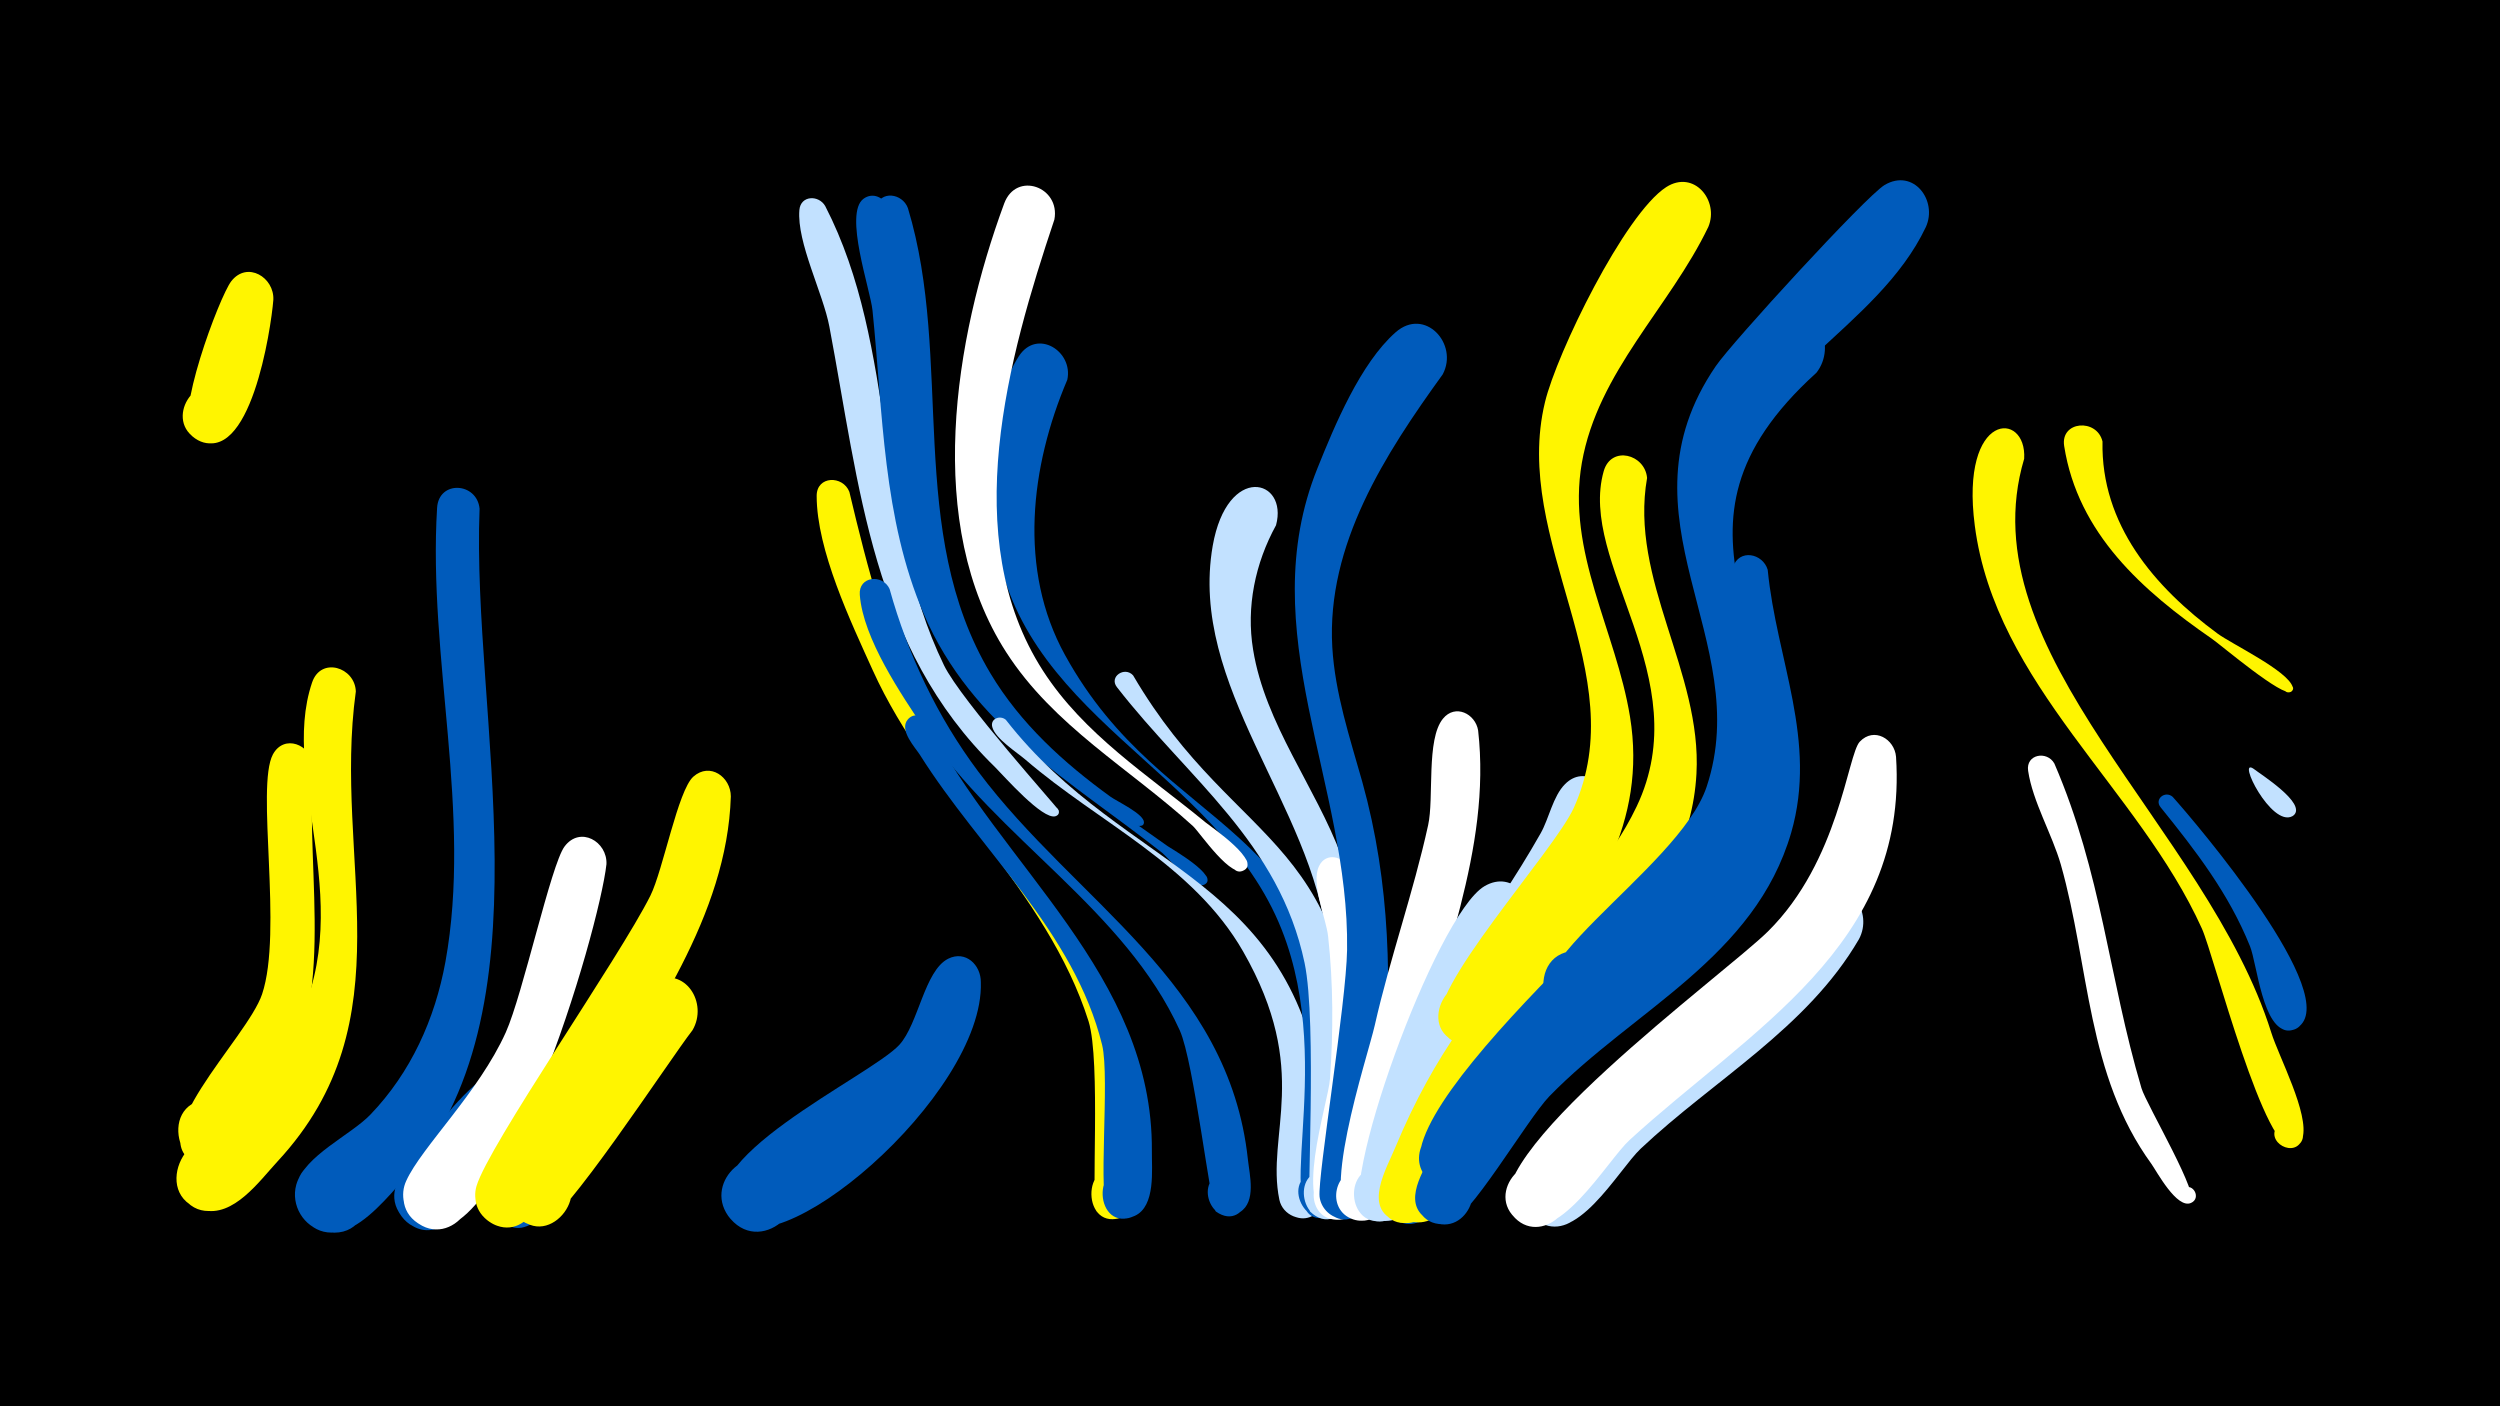 <svg width="1200" height="675" viewBox="-500 -500 1200 675" xmlns="http://www.w3.org/2000/svg"><path d="M-500-500h1200v675h-1200z" fill="#000"/><path d=""  fill="#005bbb" /><path d=""  fill="#fff500" /><path d=""  fill="#fff" /><path d=""  fill="#c2e1ff" /><path d=""  fill="#c2e1ff" /><path d=""  fill="#fff" /><path d="M-368.8-356c-1.1 13.9-11.1 80.6-36.4 67-16.5-8.9-1.1-34.1 14.3-23.5 15.5 10.6-2.6 34.1-16.8 21.9-9.2-7.9 13-67 18.7-74.4 7.7-9.9 20.8-1.8 20.2 9z"  fill="#fff500" /><path d="M-349.8-132.9c-3.6 57.6 12.5 113.1-20.4 165.6-5.2 8.3-11.8 20.4-20.5 25.3-22.5 12.8-35.2-28.3-9.4-30.4 25.8-2.2 20.1 40.4-4.2 31.5-30.2-11 22.9-60.4 30.1-81.9 10.1-30.1-3.1-99.6 5.2-115.1 5.4-9.9 18.1-4.7 19.2 5z"  fill="#fff500" /><path d="M-329.2-168.1c-11.2 81 25.5 157.6-37.6 225.6-8.6 9.3-21.2 27.1-35.9 23.3-26.6-6.9-6-47.6 15.3-30.2 21.3 17.4-14.6 45.7-26.5 21-8.5-17.7 43.3-56.1 53.4-74.1 34.6-61.1-5.8-122.3 10.3-169.9 4.2-12.5 20.6-7.4 21 4.3z"  fill="#fff500" /><path d=""  fill="#fff" /><path d=""  fill="#fff500" /><path d="M-269.8-255.8c-4 99.9 35.4 242-36.4 321.9-7.4 8.2-17.8 20.9-28.6 24.5-23.2 7.7-33.4-29.5-9.5-34.6 27.9-6 27.7 41.4-0.1 35.1-9.9-2.2-16.1-12.6-13.4-22.4 4-14.1 26-23.7 35.6-33.7 19.4-20.2 31-45.9 36-73.3 12.9-71.3-8.4-145.9-4-217.9 0.8-13.5 19.2-12.3 20.4 0.4z"  fill="#005bbb" /><path d="M-247.5 32.8c-6.8 14.5-36.1 76.4-58.7 52.1-15.4-16.5 12-39.4 25.5-21.3 13.5 18.1-16.2 37.9-27.7 18.5-7.7-13 39-75.1 53.6-69.3 8.5 3.4 10.3 12.2 7.3 20z"  fill="#005bbb" /><path d="M-227.5 67c-6.4 10.4-21.6 34.4-34.6 15.2-13.5-19.9 23.5-34.7 27.4-11 3.9 23.7-35.9 21.6-29.5-1.6 9.1-32.9 50.1-30.2 36.7-2.6z"  fill="#005bbb" /><path d="M-208.9-85.2c-3.6 32.3-50.8 193-88.7 173.4-19.9-10.3-2-40.8 16.7-28.4 18.7 12.4-2.4 40.7-19.7 26.4-5.6-4.7-7.5-12.8-4.4-19.4 7.2-16 34.8-42.4 47.8-71.3 8.2-18.3 21.7-80.6 28.2-89.2 7.5-10 20.6-2.3 20.1 8.5z"  fill="#fff" /><path d="M-103.9-401.1c35.2 68.2 23.4 151.2 57 220.4 8.2 16.9 55 68.8 55.1 69.7 1 4.2-6.5 3.2-4.3-0.7 2.2-3.8 6.9 2.2 2.7 3.5-6.2 1.8-24.6-19.2-28.9-23.5-59.1-57.5-65.1-135-79.6-211.5-3-16-15.7-40.4-14.4-56 0.6-7.1 9.3-7.3 12.4-1.9z"  fill="#c2e1ff" /><path d="M-167.6-5.5c-11 14.1-62.9 93.8-72.7 94-23.8 0.4-16-38.3 5.8-28.7 21.8 9.6-1.6 41.4-17.3 23.6-12.6-14.3 54-107.5 65.2-112.6 15.7-7.2 26.6 10.8 19 23.7z"  fill="#fff500" /><path d="M-149.2-117.7c-1.8 57.5-39.1 107.4-67.2 155.1-7.3 12.5-28.1 65.3-49.7 48.3-14-11 0.1-33.5 16.1-25.7 18.7 9.1 2.8 37.8-14.7 26.7-5.8-3.6-8.5-10.8-6.6-17.3 5.8-19.7 68.5-109.5 83.5-139.5 6.1-12.3 13.2-50.5 20.6-57.1 8-7.1 18 0.2 18 9.5z"  fill="#fff500" /><path d="M-64.2-400.1c22.1 73-1.2 155 39.6 223.3 14.4 24.1 35.1 42.9 57.6 59.2 3.2 2.3 16.1 8.3 16.1 12.3-0.1 3.3-5.4 1.1-3.1-1.3 2-2 4.5 1.9 1.9 2.9-6.8 2.6-37.9-25.9-43.8-30.6-31-24.7-53.9-56.3-65-94.6-5.7-19.7-22.7-157.2-18.8-171.5 2.3-8.5 12.9-6.8 15.5 0.3z"  fill="#005bbb" /><path d="M-73.8-400.6c28.5 77.4 2.7 167 53.8 237.6 21.3 29.4 51.4 48.4 80.4 69.1 1.7 1.2 25.4 14.7 17.7 18.5-2.9 1.5-5.6-2.7-3.1-4.7 2.5-2.1 6 1.4 4 4-4.2 5.2-18.6-12.6-21.1-14.5-44.1-34.8-91.2-60.4-114.5-114.7-19.7-45.8-19.6-96.9-24.6-145.7-1-10-13.9-46.6-4.3-53.6 4.5-3.3 9.8-0.6 11.7 4z"  fill="#005bbb" /><path d="M-92.3-263.9c8.8 37 18.3 73.8 35.5 107.9 35.9 71.1 110.3 125.8 105.2 212.5-0.5 8.6 0.7 23.4-9.1 27.5-20.2 8.4-20.8-29.6-0.4-21.8 17.5 6.6 0.5 32.6-12.6 19.2-2.8-2.9 2.2-72.1-3.8-91.2-19.9-62.9-76.3-108.3-103.5-168.3-10.6-23.4-27-57.8-27-83.9 0-9.7 12.6-9.9 15.7-1.9z"  fill="#fff500" /><path d="M-73-217.3c8.8 31.6 23 61.5 42.6 87.7 46.9 62.7 120.3 101 129.4 186.2 0.8 7.4 4.1 20.2-3.8 25.2-13.8 8.8-23.1-16.7-6.9-18.9 19-2.6 10.9 29.8-4.7 18.6-2.5-1.8-10.5-71.8-17.3-86.9-26.4-58.1-87.3-91.8-122.3-144.2-11.4-17.1-29.7-43.8-31.3-64.9-0.7-9 11-10.1 14.3-2.8z"  fill="#005bbb" /><path d="M-55.1-153.8c35.5 69.8 108.6 121.6 108 206.3-0.1 8.8 1.9 26.5-8.2 31.1-19.5 8.9-21.3-28.3-1-21.3 17.3 5.9 1.5 31.8-11.7 19.2-5.4-5.2 0.9-64.1-3-80-13.4-54.2-58.5-93.2-87.4-139.1-2.2-3.5-10.2-11.9-5.9-17 2.7-3.3 7-2.2 9.2 0.8z"  fill="#005bbb" /><path d="M-29.2-28.5c1.8 54.1-100.7 141.7-121.3 112.1-11.8-16.9 11.4-37.2 26.6-23.2 17.7 16.4-9.6 42.9-25.4 24.7-23.7-27.1 67-68.3 81-83.6 9.2-10.1 12-35.5 23.4-41.3 8.4-4.2 15.8 3 15.7 11.3z"  fill="#005bbb" /><path d="M-17.2-154.5c58.2 74.7 141.3 74 153 189.3 1.1 11.3 6.1 37.4-2.9 46.6-10.5 10.8-26.6-6.7-15-16.3 11.6-9.6 25.7 9.5 13.2 17.8-6.4 4.2-15.4 0.5-17-7-6.6-31.7 15.6-61.5-17.4-119.2-24-41.8-69.1-61.6-104.4-92-4.2-3.6-14.5-10.1-16-15.7-1.1-4 3.7-5.9 6.5-3.5z"  fill="#c2e1ff" /><path d="M12.3-317.7c-17.7 41.6-23.7 91.1-1.1 132.1 48.5 88.1 129 76.4 136.5 209.6 0.8 13.4 5.4 47.3-5.4 57.4-13.2 12.5-28.7-13.4-11.5-19.1 14.7-5 21.3 18.7 6.1 22-29.3 6.4 5.5-69.7-21.7-138.1-30.9-77.8-129-102.2-138-193-2.3-23.4-1.5-61.9 11.9-82.3 8.7-13.3 26.2-2.3 23.2 11.4z"  fill="#005bbb" /><path d="M6.1-394.6c-22.2 66.3-46.6 152.6-5.5 216.5 19.7 30.6 50.4 50.1 78 72.8 2.4 2 28.3 19.5 17.7 23.4-4.1 1.5-7-4.3-3.3-6.7 3.7-2.4 7.8 2.7 4.7 5.8-6 6-21.9-17.8-25.1-20.7-30.4-27.6-66.9-48.1-89.6-83.4-39.6-61.5-25-150.3-1-215.4 5.8-15.7 27.1-8 24.1 7.7z"  fill="#fff" /><path d="M43.9-175.8c50.8 86.7 108.8 74.5 107.5 211.4-0.1 11.3 3.4 42.3-9.8 48.2-16.8 7.5-22.9-22.4-4.6-22.1 21.5 0.3 7.2 34.8-8.2 19.8-1.8-1.7 3.5-90.1-2.6-119.3-12.2-57.9-55.9-88.3-90.1-132.4-3.9-5 3.8-10.1 7.8-5.6z"  fill="#c2e1ff" /><path d=""  fill="#fff" /><path d=""  fill="#c2e1ff" /><path d="M112.5-247.9c-10 18.2-14.4 39.2-11 59.8 5.8 35.7 29.9 65.6 42.4 99.1 15.6 41.7 17.2 87.8 13.6 131.7-0.9 10.9 1.3 41.3-15 42.5-16 1.1-16.3-24.2-0.3-23.5 16 0.7 13.6 25.8-2.2 23.4-18.7-2.8 3.3-76.2-2.9-133.1-7.2-65.8-66.7-122.6-55-190 7-39.8 36.4-32.2 30.4-9.9z"  fill="#c2e1ff" /><path d=""  fill="#c2e1ff" /><path d="M147.4-83c10.5 30.3 19.7 166.8-4.7 168.4-16 1.1-16.3-24.2-0.2-23.6 16 0.7 13.6 25.9-2.3 23.5-20.7-3.2-2.6-55.5-1.8-67.5 1.6-22.7 1.6-45.7-0.9-68.3-0.9-8.6-8.5-25.6-4.3-33.9 3.3-6.7 11.8-4.6 14.2 1.4z"  fill="#fff" /><path d=""  fill="#fff" /><path d="M192.5-320.3c-27.6 38.2-55.8 81.7-53 130.9 1.3 22.2 8.4 43.4 14.4 64.7 13.6 48.8 14.4 97.6 10.1 147.8-1.2 14.2 0.8 49.2-11.1 59.2-14.5 12.2-29.1-15.7-10.8-20.6 18.3-5 19.8 26.4 1.2 23.2-5.2-0.9-9.3-5.3-9.9-10.5-1-9.6 12.8-92.9 13.2-118.4 1.2-79.5-45.7-153.3-14.2-231.3 8.2-20.4 20.6-50.3 37.5-65.2 14-12.3 30.4 5.6 22.6 20.2z"  fill="#005bbb" /><path d="M209.5-149.4c6.5 57.4-18.9 112.1-31 167.1-2.8 12.8-6.1 75.2-29 67.6-13.6-4.6-9-25.5 5.2-24 16.7 1.8 12.4 27.9-3.9 24.3-19.3-4.2 5.5-77.7 9.1-93.5 7.3-32.3 18.5-63.6 25.6-96 2.9-12.9-1-41.2 7.1-51.1 5.9-7.3 15.6-2.4 16.9 5.6z"  fill="#fff" /><path d="M232.5-54.3c-33.7 55.8-61.1 138.2-67 139.9-19.5 5.5-21.5-28-1.5-24.9 20 3.2 7.7 34.5-9.1 23.2-14.5-9.7 34.2-144.6 57.6-158.5 14-8.3 25.9 7.5 20 20.3z"  fill="#c2e1ff" /><path d="M252-16.3c-26 24.6-68.6 102.5-72.8 103.3-21 4.1-20.1-31.4 0.6-26.3 20.8 5.1 5.1 36.9-11.6 23.6-16.9-13.5 44.8-115.1 63-126.5 17.3-10.8 31.8 11.4 20.8 25.9z"  fill="#005bbb" /><path d="M271.8-111.4c-7.2 43.4-42.7 75-63.4 111.9-12.6 22.4-18.8 62.6-32.9 80.6-4.5 5.8-13.2 6.6-18.7 1.8-13.2-11.5 6.1-31.4 18-18.5 10.2 11-4.6 27.9-16.9 19.3-15.1-10.6 6.6-48.2 10.9-60.2 16.7-46.9 46.7-81 70.7-123.5 4-7 5.9-17.8 11.7-23.6 9.6-9.7 22.6 0.6 20.6 12.2z"  fill="#c2e1ff" /><path d="M290.6-270.6c-8.6 48.9 26.4 93.1 23.7 142-3.5 64-60.1 95.5-93.9 142.7-9.2 12.8-32.7 70.5-42.9 72.6-20.8 4.3-20.3-31 0.4-26.1 17.7 4.2 9.6 31.7-7.5 25.6-16.8-5.9-4.5-25.9-0.5-35.8 37.4-89.9 90.1-109.5 115.7-163.3 29.5-62-28.4-116.8-15.8-161 3.6-12.4 19.8-8.1 20.8 3.3z"  fill="#fff500" /><path d="M312.2-67.2c-22.2 33.8-58.8 54.8-84 86-15.1 18.7-21.7 46.8-37.4 63.7-5.3 5.6-14.5 5.7-19.8 0.1-12.9-13.4 9.3-32.5 20.6-17.8 11.3 14.7-12.7 31.3-22.4 15.5-16.3-26.7 95.7-159 124.5-171.6 15.8-6.9 26.3 11.4 18.5 24.1z"  fill="#fff500" /><path d="M320-391.1c-18.6 38.7-53 69.4-60.7 113.2-7.5 42.8 16.4 80.8 23.1 121.9 8.3 50.8-17.4 88.9-47.5 126.8-7.6 9.5-18.5 34.6-34.2 29.9-22.5-6.6-3.7-40.7 13.9-25.2 17.6 15.4-13.7 38.5-23.2 17.1-7.4-16.7 54.4-83.7 64-104.8 29.3-64.7-30-127.8-13.8-194.8 5.6-23.4 38.2-90.3 58.2-103.2 13.3-8.5 25.5 6.5 20.2 19.1z"  fill="#fff500" /><path d="M348.5-226.5c4.2 43.3 24 81.9 11.3 126.1-17.4 60-75.5 85-116 126.5-10.8 11.1-39.1 60.3-49.2 61.4-22.4 2.5-18.4-34.7 3-27.5 18.3 6.1 7 34.4-10.4 26.3-14.8-6.8-5.3-22.1-0.3-31.6 44.2-82.4 106.9-96.6 142.6-153.6 35.8-57.3-5.6-104.2 2.3-128.8 2.9-9.1 14.4-6.7 16.7 1.2z"  fill="#005bbb" /><path d="M371.9-321.1c-84.4 76.4-6.7 126.4-25.9 212.2-13.7 61.3-72.1 87.6-110.6 130.8-9.7 10.9-28.3 57.1-47.6 45.6-14.1-8.4-3.8-30.8 11.8-25.5 18.2 6.1 7.1 34.3-10.4 26.2-44.6-20.5 116.7-154.2 127.8-174.2 34-61.4-23.2-123.9-2.4-187.3 5.6-17 21.5-49.9 40.4-55.8 17.7-5.6 26.8 15.3 16.9 28z"  fill="#005bbb" /><path d="M392.3-49.2c-24.9 42.8-69.7 67.5-104.8 100.6-10.7 10.1-31.9 48.7-50 34-16.2-13.1 5.8-37.5 20.5-22.8 14.7 14.8-9.9 36.7-22.9 20.4-24.4-30.5 89.1-106.6 107.6-123.3 9.8-8.8 18.8-25.3 30.4-31.2 14.9-7.6 26.1 9.5 19.2 22.3z"  fill="#c2e1ff" /><path d="M410.1-136.7c5.9 90.6-70.3 131.1-127.9 183.9-11.1 10.2-35.3 53-53.8 38.4-16.3-12.9 5.5-37.4 20.2-22.8 14.8 14.6-9.5 36.6-22.6 20.5-21.2-26.1 101.3-115.2 122.6-136.2 34.2-33.8 38.2-84.9 44.1-91.1 6.8-7.2 16.7-1.3 17.4 7.3z"  fill="#fff" /><path d="M424.4-391c-23.1 48.7-85.7 72.4-98.6 126-8.8 36.5 10.2 71.4 16.1 106.7 8.4 50.4-13.6 92.1-50.2 125.4-8 7.2-17.6 18.6-27.8 22.7-25.5 10.4-33.3-34.7-5.8-33.4 27.5 1.2 15.7 45.4-8.8 32.8-35.8-18.6 56.5-71.1 69.9-111.6 23.4-70.5-45.3-129.2 4.4-201.9 7.7-11.3 71.9-81.4 81-86.9 13.9-8.2 25.6 7.5 19.8 20.2z"  fill="#005bbb" /><path d=""  fill="#fff500" /><path d="M471.6-279.8c-27.8 93.3 87.7 176.8 118.6 275.4 3.6 11.6 18.4 39.2 15 50.7-3 10.4-18.8 1.8-11.7-6.4 7.1-8.2 17.8 6.3 8 10.7-13.9 6.2-39-92.7-44.6-104.9-30.3-67.1-99.1-117.1-109-193.4-7.2-55.2 25.1-55.3 23.7-32.1z"  fill="#fff500" /><path d="M486.1-133.5c22.8 52.8 26 102.4 41.8 155.8 2.3 7.8 29.4 53.3 23.4 55.2-4.4 1.4-7.3-4.9-3.2-7.2 4.7-2.7 8.6 4.9 3.6 7.1-6.8 3.1-16.5-15.2-19-18.7-31.2-42.9-29.6-94.7-43.5-143.7-4.2-14.6-13.5-30.2-15.7-45-1.2-8 9.1-9.8 12.6-3.5z"  fill="#fff" /><path d="M509.2-288.1c-0.8 39.8 24.8 69.8 55.2 92.2 6.9 5.1 33.9 17.9 36.1 25.7 0.9 3.2-4.6 3.5-4 0.2 0.6-3.8 6.4-0.4 3.3 2-3.9 3-33.5-22.2-38.1-25.4-33.3-23-64.3-50.5-70.9-92.5-1.9-12.1 15.7-13.4 18.4-2.2z"  fill="#fff500" /><path d=""  fill="#fff" /><path d="M542.9-117.5c10.7 11.9 82.9 96.6 59.7 110.9-10.3 6.3-16.9-12.6-4.9-14 10.3-1.2 11.3 15.1 0.9 15.2-12.5 0.1-15.2-31.9-18.6-40.4-10.2-25.3-26-45.8-42.9-66.7-3.2-3.9 2.2-8.2 5.8-5z"  fill="#005bbb" /><path d=""  fill="#fff500" /><path d="M581.7-131c3 2.4 25.8 16.7 19.2 22.3-3.7 3.1-8.2-2.9-4.3-5.6 4-2.7 7.9 3.8 3.7 6.1-10.1 5.3-26.9-28.5-18.6-22.8z"  fill="#c2e1ff" /><path d=""  fill="#c2e1ff" /><path d=""  fill="#005bbb" /><path d=""  fill="#005bbb" /><path d=""  fill="#fff" /><path d=""  fill="#fff500" /></svg>